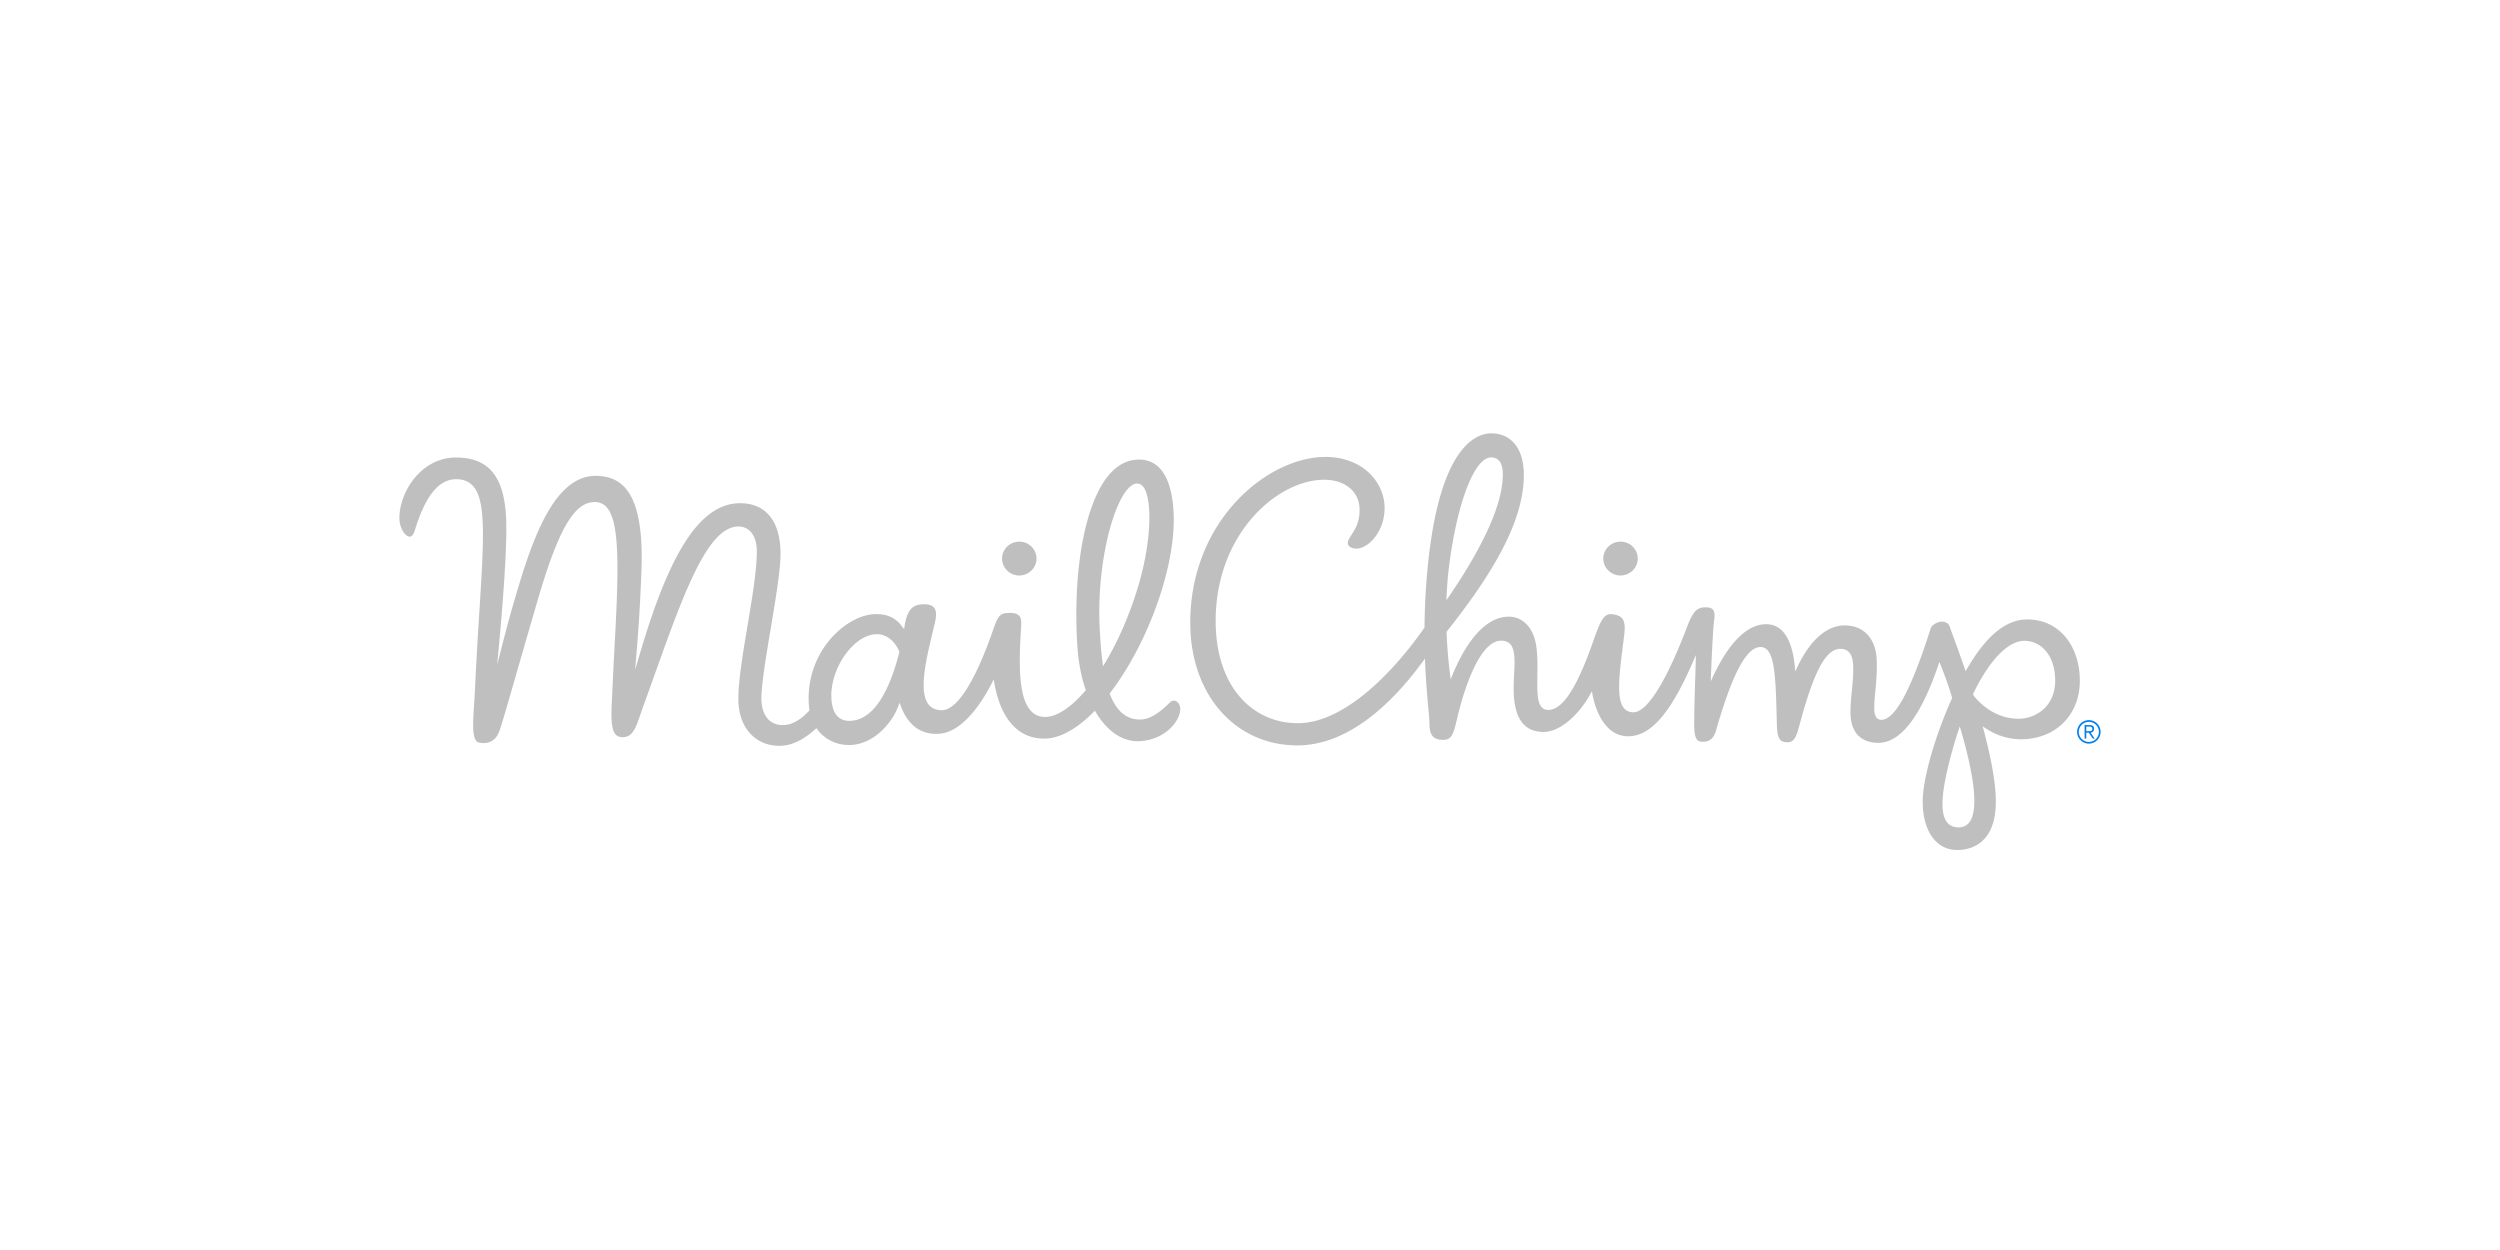 <svg xmlns="http://www.w3.org/2000/svg" style="background-color:#007ef0" width="2500" height="1250" viewBox="-78 -89.333 600 300"><path d="M-78-89.333h600v300H-78v-300z" fill="none"/><path d="M132.449 63.206v-.002.002zm274.43 24.881l.139.002c8.263 0 14.078-5.725 14.141-13.918.031-4.057-1.141-7.771-3.3-10.454-2.283-2.84-5.479-4.354-9.244-4.384h-.075c-5.081 0-9.799 3.855-14.424 11.787l-.368.633-.236-.69c-1.168-3.399-2.208-6.231-2.83-7.926-.436-1.182-.628-1.713-.674-1.885-.222-.858-.955-1.391-1.917-1.391-.591 0-1.219.201-1.813.579-.589.375-.918.833-1.036 1.445l-.03.092c-4.629 14.437-8.445 21.446-11.679 21.446-.47-.004-.838-.157-1.112-.463-.847-.936-.639-3.162-.351-6.244.211-2.264.452-4.827.352-7.547-.19-5.229-3.052-8.369-7.651-8.403-5.846-.002-9.634 6.224-11.379 9.935l-.521 1.106-.115-1.22c-.436-4.592-1.977-10.077-6.843-10.113-5.676 0-10 6.66-12.638 12.25l-.707 1.498.07-1.654c.313-7.455.57-11.857.765-13.078.192-1.225.091-2.047-.31-2.518-.38-.441-1.096-.604-2.146-.538-1.817.115-2.746 1.221-4.145 4.928-2.298 6.088-8.143 20.252-12.81 20.252-.926-.007-1.659-.322-2.196-.939-1.957-2.243-1.174-8.309-.091-16.702l.082-.635c.513-3.974-.361-4.822-2.52-5.219a3.717 3.717 0 0 0-.656-.064c-1.724 0-2.53 1.651-4.14 6.239-2.865 8.164-6.55 16.75-10.858 16.75-.158 0-.313-.012-.472-.037-2.283-.389-2.233-3.775-2.17-8.066.032-2.32.071-4.951-.286-7.326-.644-4.262-3.154-6.923-6.555-6.95-6.784 0-11.359 8.688-13.487 13.868l-.482 1.172-.161-1.258a116.746 116.746 0 0 1-.823-10.015l-.006-.125.077-.098c12.697-15.983 18.395-27.517 18.471-37.399.049-6.313-2.864-10.105-7.791-10.144-3.603 0-12.169 3.001-15.146 30.797a160.712 160.712 0 0 0-.9 15.708l-.002.104-.059.084c-5.809 8.408-18.207 22.871-30.345 22.871-10.967 0-19.717-8.873-19.717-24.535 0-20.996 14.861-33.887 26.045-33.887h.093c2.43.018 4.514.697 6.026 1.963 1.57 1.314 2.393 3.156 2.376 5.326-.022 2.899-.967 4.389-1.88 5.828-.233.371-.468.739-.682 1.129-.216.394-.413.965-.126 1.454.294.501 1.045.816 1.96.823 2.662 0 6.688-3.854 6.732-9.66.046-6.077-5.073-12.339-14.206-12.339-13.821 0-32.436 15.184-32.436 39.792 0 17.407 10.914 29.438 25.698 29.438 10.491 0 20.869-7.512 30.06-20.059l.563-.76.04.944c.195 4.593.528 8.211.771 10.854.157 1.699.271 2.926.267 3.603-.012 1.483.229 2.515.742 3.147.511.633 1.323.932 2.555.94 2.064 0 2.478-1.407 3.295-4.879l.235-.991c1.016-4.207 4.768-17.939 10.411-17.939.922.009 1.633.281 2.138.816 1.246 1.322 1.11 4.035.952 7.178-.1 1.961-.2 3.986-.004 5.959.531 5.326 2.831 7.931 7.03 7.961 4.312.002 8.812-4.643 11.187-8.959l.448-.813.175.914c.438 2.31 2.398 9.892 8.535 9.892 5.562 0 10.334-5.857 15.564-17.912l.685-1.574-.042 1.717c-.111 4.568-.358 10.146-.36 14.459-.002 3.336.335 4.609 1.877 4.609l.35.016c1.479 0 2.483-.883 2.984-2.629 3.936-13.717 7.337-20.105 10.707-20.105 3.3.025 3.609 6.059 3.874 16.721l.018.748c.08 3.729.215 5.379 2.531 5.396 1.758 0 2.195-1.381 3.104-4.781.174-.648.362-1.359.585-2.127 3.178-11.025 5.812-15.523 9.092-15.523 2.808.021 2.964 2.916 3.016 3.867.108 2.037-.102 4.17-.304 6.229-.189 1.914-.383 3.894-.31 5.733.172 4.312 2.532 6.705 6.648 6.736 5.342 0 10.164-6.248 14.387-18.566l.293-.858.335.845c.767 1.936 1.765 4.557 2.688 7.684l.035.119-.051.113c-4.09 9.08-6.975 19.194-7.016 24.598-.055 7.117 3.165 11.742 8.204 11.781h.087c2.741 0 9.13-1.101 9.254-11.285.051-4.174-.936-10.076-2.929-17.545l-.229-.855.735.49c2.553 1.689 5.422 2.592 8.308 2.616zM269.192 53.548c.114-2.552.329-5.037.634-7.387 1.978-15.142 6.104-25.716 10.039-25.716h.018c1.876.014 2.814 1.433 2.795 4.215-.054 6.837-4.386 16.625-12.874 29.092l-.664.976.052-1.18zm125.473 54.437c-.626.834-1.498 1.257-2.59 1.257-1.254-.011-2.196-.447-2.837-1.304-1.796-2.399-1.29-8.039 1.64-18.276.351-1.224.73-2.453 1.132-3.656l.34-1.021.299 1.033c3.413 11.817 4.091 19.207 2.016 21.967zm1.062-30.275l-.062-.113-.124-.393.058-.117c3.892-8.02 8.352-12.617 12.232-12.617h.04c4.382.033 7.412 3.977 7.37 9.586-.029 3.744-1.68 5.9-3.058 7.049-1.573 1.312-3.668 2.062-5.748 2.062-5.128-.039-8.648-2.99-10.708-5.457zm12.104-12.903v-.005.005zM147.492 86.761c6.008-.48 10.774-8.651 12.544-12.143l.456-.9.173.994c.85 4.91 3.521 13.16 11.876 13.226h.07c3.614 0 7.714-2.211 11.858-6.392l.304-.307.221.369c2.79 4.666 6.532 7.145 10.516 6.941 5.865-.305 9.425-4.461 9.738-7.348.08-.736-.114-1.429-.535-1.896-.527-.588-1.293-.656-1.855-.117l-.269.254c-1.365 1.311-3.909 3.754-6.681 3.898-3.394.166-5.904-1.863-7.526-6.051l-.067-.176.114-.148c9.333-12.207 15.882-30.833 15.235-43.326-.298-5.782-1.979-12.675-8.294-12.675l-.471.012c-2.419.125-4.619 1.278-6.538 3.425-5.859 6.555-8.925 22.689-7.812 41.104.23 3.826.895 7.402 1.974 10.625l.061.181-.123.146c-3.463 4.047-6.88 6.276-9.622 6.276-6.597 0-6.375-11.062-5.854-20.234.113-1.978.28-3.238-.305-3.954-.418-.513-1.118-.766-2.138-.774l-.119-.001c-2.348 0-2.839.483-4.04 3.967-2.499 7.238-7.432 19.385-12.394 19.385-1.375-.013-2.425-.482-3.144-1.398-2.407-3.072-.579-10.734.889-16.893.264-1.107.517-2.17.734-3.154.321-1.46.223-2.525-.293-3.17-.518-.643-1.551-.903-2.914-.795-2.125.17-3.484 1.06-4.141 5.101l-.132.84-.494-.598c-.928-1.37-2.737-3.002-6.096-3.002-.294 0-.599.012-.914.037-3.584.294-7.665 2.791-10.652 6.518-3.487 4.351-5.153 9.858-4.689 15.509.024.299.067.586.11.871l.024.157-.108.119c-2.086 2.272-4.212 3.426-6.318 3.426-3.251-.024-5.116-2.44-5.116-6.465 0-6.774 4.591-27.197 4.591-34.59 0-7.868-3.506-12.151-9.594-12.198h-.092c-8.89 0-15.818 10.087-22.448 30.841a339.13 339.13 0 0 0-1.834 5.994l-.931 3.121.275-3.244a403.759 403.759 0 0 0 1.257-20.907c.33-10.03-1.025-16.485-4.146-19.733-1.683-1.752-3.909-2.615-6.809-2.637h-.074c-10.878 0-16.089 18.346-19.884 31.291-1.145 3.908-3.402 12.723-4.909 18.749l.893-1.451c.669-7.588 2.608-26.595 2.481-36.907-.138-11.062-3.82-16.021-11.945-16.083h-.1c-4.34 0-7.351 2.157-9.112 3.966-2.828 2.904-4.59 7.148-4.492 10.813.06 2.228 1.427 4.211 2.463 4.211.675 0 1.049-.901 1.211-1.438 2.514-8.309 5.767-12.349 9.941-12.349 1.731.013 3.02.523 3.984 1.56 3.262 3.499 2.668 12.947 1.593 30.1-.348 5.528-.74 11.791-1.071 18.916a189.994 189.994 0 0 1-.206 3.525c-.317 4.947-.569 8.857 1.308 9.148 2.442.381 4.031-.611 4.845-3.027 1.206-3.586 3.911-13.387 9.145-31.296 5.022-17.186 8.816-23.439 13.67-23.439 5.608 0 6.026 9.629 4.998 29.949-.219 4.308-.512 9.187-.737 14.496-.031.746-.066 1.47-.102 2.166-.216 4.397-.386 7.864.87 9.194.392.414.924.619 1.629.623 2.431 0 3.162-2.131 4.373-5.664.214-.623.441-1.289.694-1.985 8.33-22.979 14.489-42.916 22.756-42.916 2.479 0 4.409 2.014 4.409 5.942 0 9.067-4.434 26.586-4.434 35.47 0 3.183.916 6.039 2.646 8.047 1.776 2.062 4.261 3.16 7.186 3.185h.064c2.766 0 5.647-1.344 8.567-3.994l.274-.248.22.297c1.923 2.584 5.025 3.973 8.375 3.715 5.138-.4 9.449-4.975 11.053-9.289l.314-.844.313.844c1.192 3.201 3.77 7.059 9.279 6.612zm47.344-60.042l.088-.002c.587 0 1.103.294 1.531.876 2.04 2.758 2.071 12.825-1.438 24.279-2.005 6.546-4.702 12.73-7.796 17.881l-.494.82-.126-.949c-.364-2.77-.544-5.654-.67-8.108-.895-17.313 4.342-34.56 8.905-34.797zm-57.008 40.463c-1.798 7.235-5.246 15.969-11.463 16.469l-.506.021c-2.579 0-4.025-1.688-4.298-5.02-.342-4.168 1.455-9.049 4.577-12.438 1.987-2.158 4.229-3.346 6.312-3.346h.042c2.629.02 4.472 2.131 5.319 4.1l.045.102-.028.112zm28.835-26.525c-2.295 0-4.148 1.808-4.166 4.031-.018 2.239 1.824 4.075 4.104 4.092l.033.333v-.333c2.262 0 4.114-1.807 4.132-4.029.018-2.24-1.823-4.076-4.103-4.094zm144.293 0c-2.295 0-4.147 1.808-4.166 4.031-.018 2.239 1.823 4.075 4.104 4.092l.032.333v-.333c2.264 0 4.116-1.807 4.134-4.029.016-2.24-1.824-4.076-4.104-4.094z" fill="#BFBFBF"/><path d="M423.323 83.503a2.823 2.823 0 0 0-2.818 2.82 2.821 2.821 0 0 0 2.818 2.815 2.822 2.822 0 0 0 2.819-2.815 2.822 2.822 0 0 0-2.819-2.82zm0 5.228c-1.334 0-2.409-1.073-2.409-2.407s1.075-2.41 2.409-2.41c1.333 0 2.41 1.076 2.41 2.41s-1.077 2.407-2.41 2.407zm1.249-3.144c0-.582-.286-.9-1.022-.9h-1.25v3.248h.409v-1.422h.584l.97 1.422h.462l-.97-1.422c.44-.077.817-.327.817-.926zm-1.339.56h-.522v-1.099h.727c.349 0 .729.121.729.537-.003.541-.487.562-.934.562z" fill="#007ef0"/></svg>